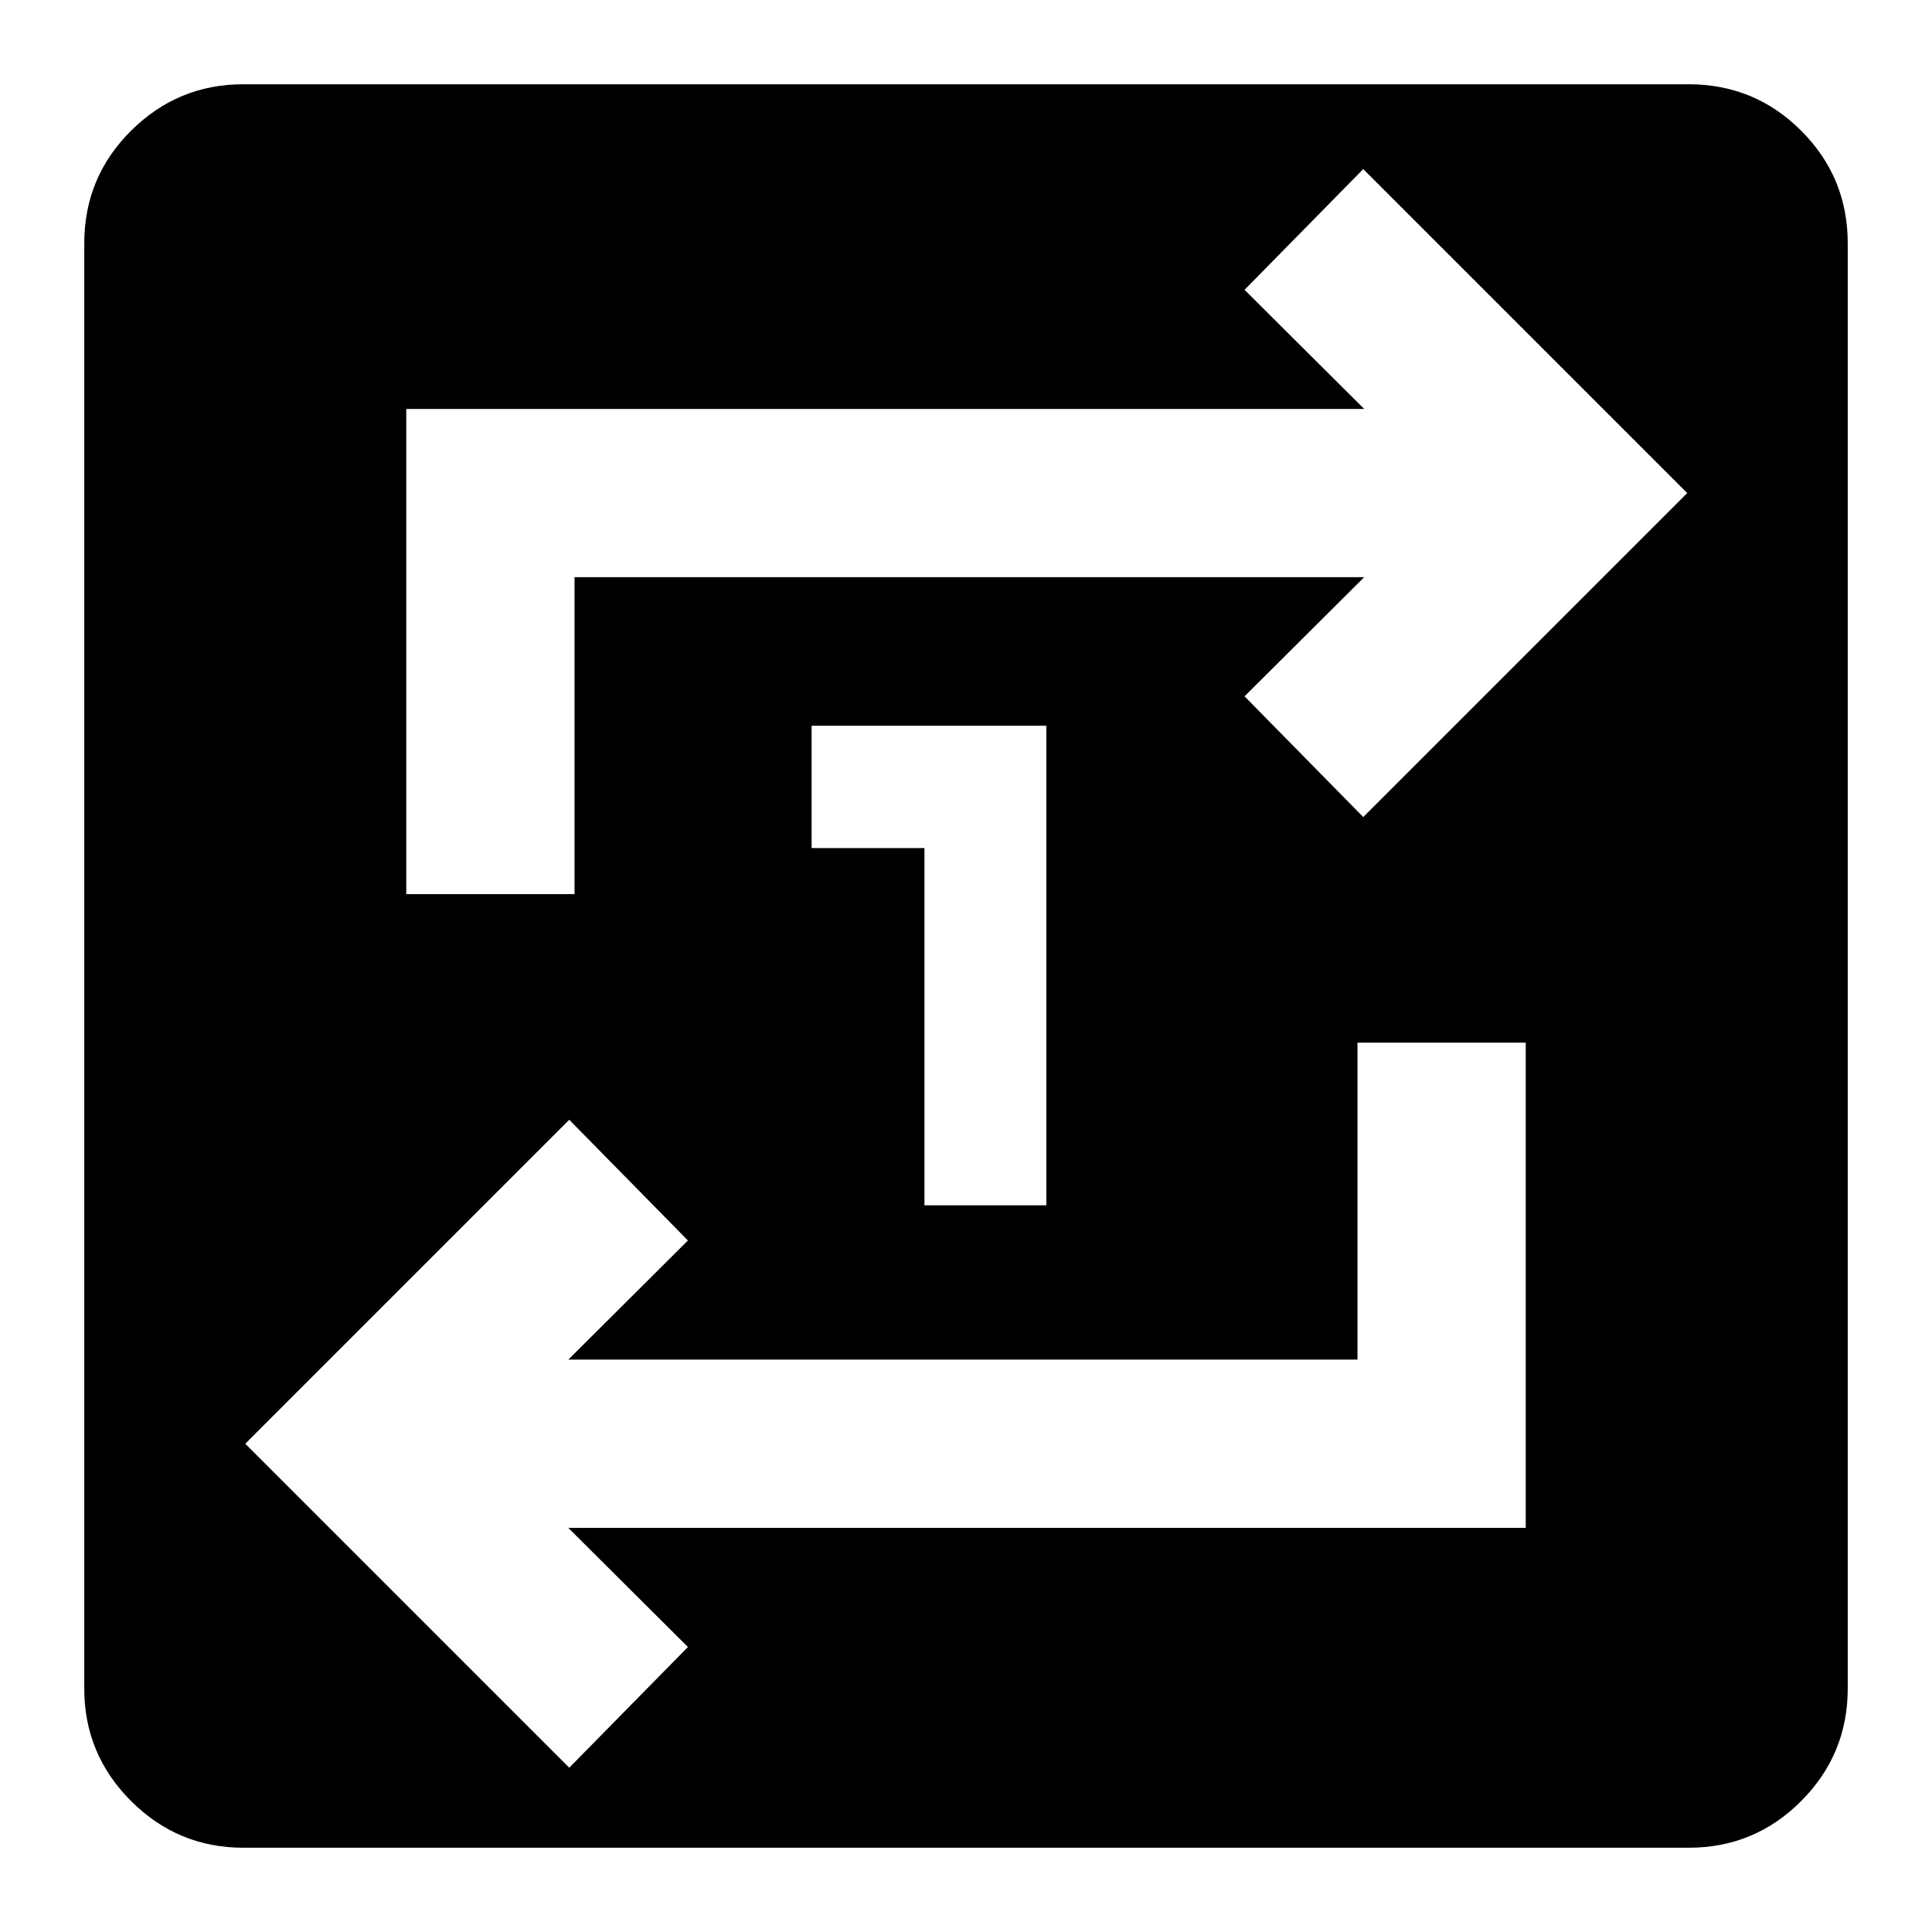 <svg xmlns="http://www.w3.org/2000/svg" height="24" viewBox="0 -960 960 960" width="24"><path d="M120.93-41.87q-32.61 0-55.83-23.23-23.23-23.22-23.23-55.83v-718.14q0-32.85 23.23-55.95 23.22-23.11 55.83-23.11h718.14q32.85 0 55.95 23.11 23.11 23.1 23.11 55.95v718.14q0 32.61-23.11 55.83-23.1 23.23-55.95 23.23H120.93Zm161.92-39.76 58.98-59.98-59.44-59.19h475.74v-241.11h-83.61v157.5H282.39l59.44-59.2-58.98-59.98-160.98 160.98L282.85-81.63ZM201.87-515.7h83.61v-157.5h392.37L618.41-614l58.98 59.98L838.37-715 677.39-875.98 618.41-816l59.44 59.2H201.87v241.1Zm257.48 154.61h60.58v-238.32H403.28v60.82h56.07v177.5Z"/></svg>